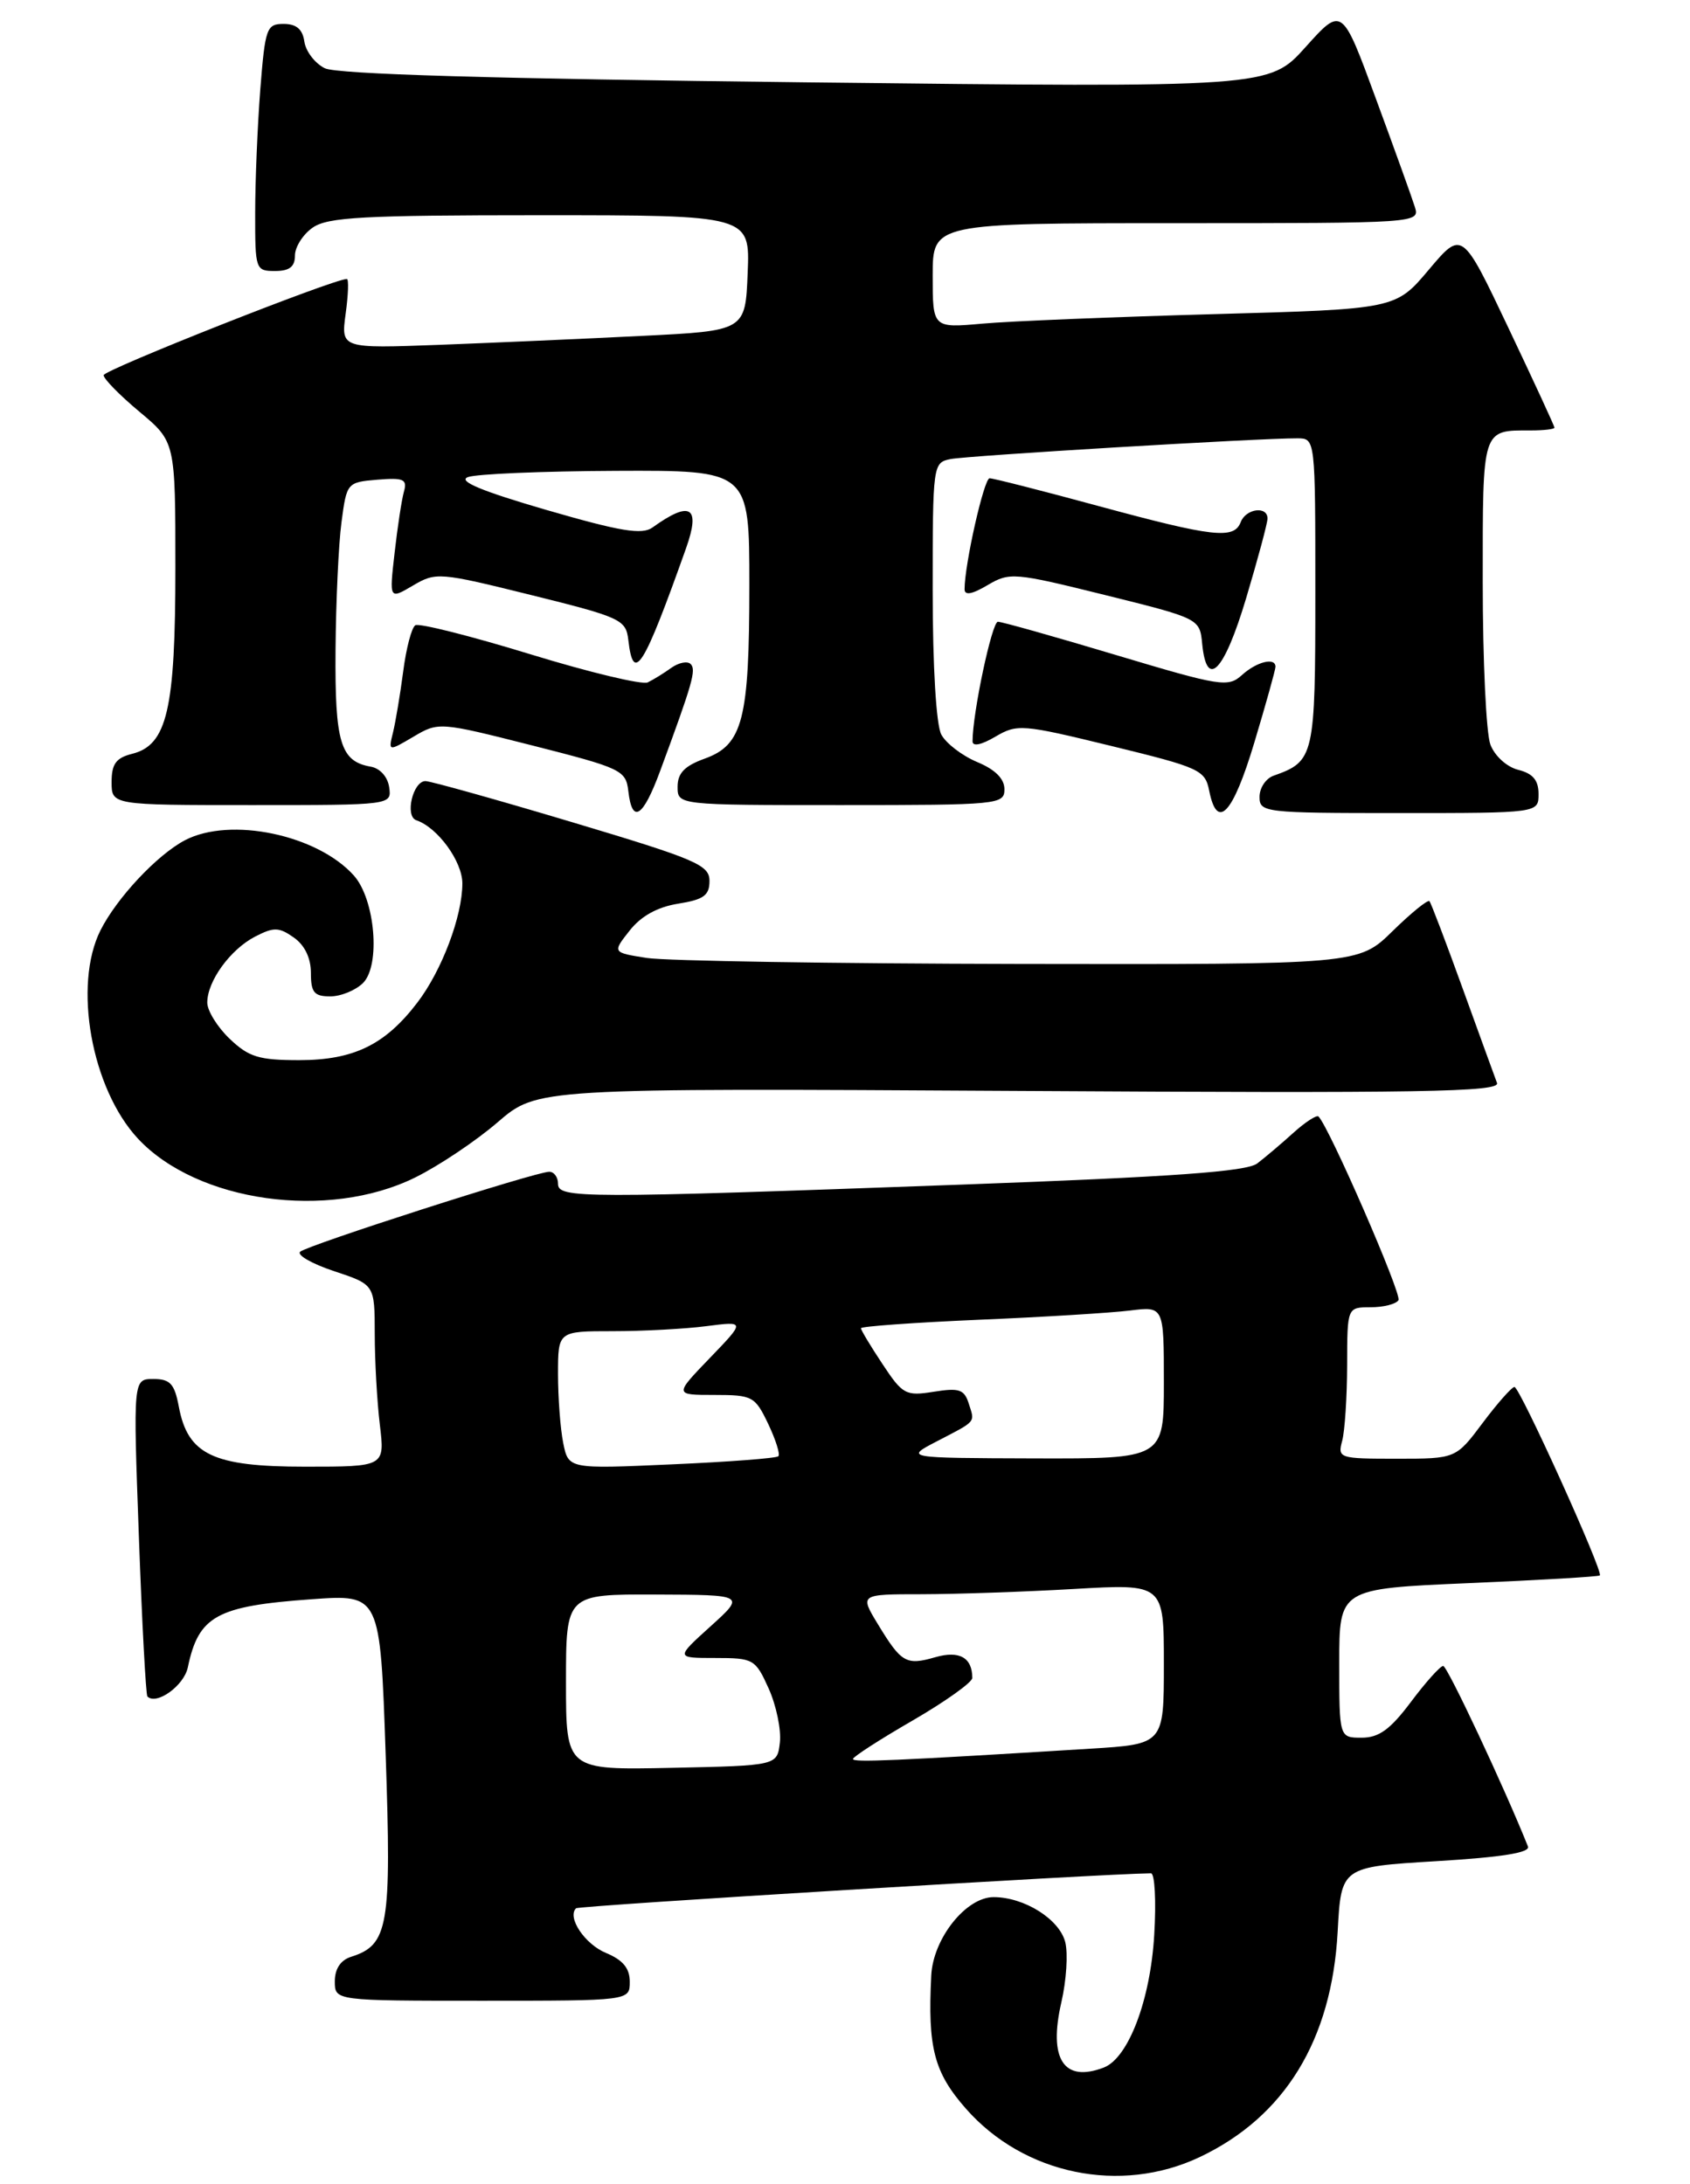 <?xml version="1.0" encoding="UTF-8" standalone="no"?>
<!DOCTYPE svg PUBLIC "-//W3C//DTD SVG 1.1//EN" "http://www.w3.org/Graphics/SVG/1.1/DTD/svg11.dtd" >
<svg xmlns="http://www.w3.org/2000/svg" xmlns:xlink="http://www.w3.org/1999/xlink" version="1.1" viewBox="0 0 212 274">
 <g >
 <path fill="currentColor"
d=" M 150.50 270.61 C 161.17 265.55 167.06 255.94 167.80 242.35 C 168.24 234.21 168.24 234.21 180.18 233.49 C 188.46 232.99 191.99 232.42 191.67 231.64 C 188.74 224.30 181.56 209.00 181.04 209.00 C 180.67 209.00 178.85 211.03 177.00 213.50 C 174.40 216.97 172.98 218.00 170.81 218.00 C 168.00 218.00 168.00 218.00 168.00 208.65 C 168.00 199.31 168.00 199.31 184.21 198.61 C 193.12 198.23 200.54 197.80 200.69 197.64 C 201.15 197.18 190.65 174.00 189.98 174.00 C 189.65 174.00 187.85 176.03 186.00 178.50 C 182.63 183.00 182.63 183.00 175.20 183.00 C 167.98 183.00 167.78 182.94 168.37 180.75 C 168.70 179.51 168.98 175.24 168.99 171.25 C 169.00 164.00 169.00 164.00 171.94 164.00 C 173.56 164.00 175.13 163.60 175.43 163.11 C 175.88 162.39 166.78 141.48 165.40 140.07 C 165.17 139.84 163.75 140.76 162.24 142.12 C 160.73 143.49 158.69 145.21 157.71 145.96 C 156.36 146.98 147.20 147.64 120.71 148.61 C 72.77 150.36 70.00 150.35 70.00 148.50 C 70.00 147.68 69.50 147.00 68.90 147.00 C 67.21 147.00 38.62 156.19 37.66 157.03 C 37.20 157.44 39.11 158.54 41.91 159.47 C 47.00 161.16 47.00 161.16 47.01 167.33 C 47.01 170.72 47.30 175.86 47.65 178.75 C 48.28 184.00 48.28 184.00 38.27 184.00 C 26.72 184.00 23.56 182.50 22.43 176.46 C 21.89 173.59 21.34 173.00 19.24 173.00 C 16.70 173.00 16.70 173.00 17.42 192.74 C 17.81 203.59 18.30 212.63 18.49 212.83 C 19.63 213.96 23.08 211.48 23.56 209.18 C 24.91 202.72 27.16 201.48 39.09 200.63 C 47.69 200.01 47.69 200.01 48.38 220.13 C 49.12 241.72 48.73 244.00 44.03 245.49 C 42.72 245.91 42.00 247.00 42.00 248.57 C 42.00 251.00 42.00 251.00 60.50 251.00 C 79.00 251.00 79.00 251.00 79.00 248.62 C 79.00 246.93 78.15 245.89 76.03 245.01 C 73.37 243.91 71.11 240.55 72.26 239.40 C 72.59 239.07 138.41 235.06 144.38 235.01 C 144.86 235.00 145.05 238.49 144.79 242.75 C 144.31 250.93 141.54 258.20 138.46 259.38 C 133.44 261.30 131.50 258.32 133.14 251.20 C 133.77 248.48 133.99 245.09 133.63 243.65 C 132.90 240.77 128.50 238.00 124.64 238.00 C 121.18 238.00 117.05 243.19 116.82 247.83 C 116.36 256.89 117.17 259.99 121.16 264.53 C 128.43 272.81 140.56 275.32 150.50 270.61 Z  M 52.08 147.72 C 55.06 146.25 59.73 143.12 62.45 140.77 C 67.40 136.51 67.40 136.51 127.85 136.86 C 178.47 137.16 188.21 137.00 187.79 135.86 C 187.51 135.11 185.57 129.78 183.48 124.00 C 181.39 118.22 179.52 113.30 179.32 113.06 C 179.12 112.82 177.04 114.51 174.69 116.81 C 170.42 121.00 170.42 121.00 127.96 120.93 C 104.61 120.89 83.54 120.55 81.15 120.18 C 76.81 119.50 76.81 119.50 78.98 116.75 C 80.42 114.92 82.46 113.79 85.07 113.37 C 88.28 112.86 89.00 112.33 89.00 110.52 C 89.00 108.51 87.36 107.81 71.75 103.14 C 62.26 100.30 53.99 97.99 53.37 97.99 C 51.79 98.00 50.76 102.40 52.22 102.90 C 54.90 103.81 58.00 108.06 58.00 110.83 C 58.00 114.93 55.43 121.75 52.36 125.77 C 48.32 131.07 44.38 132.99 37.55 133.00 C 32.46 133.00 31.21 132.61 28.80 130.31 C 27.26 128.84 26.00 126.79 26.00 125.78 C 26.00 123.09 28.89 119.11 32.00 117.50 C 34.34 116.29 34.99 116.30 36.85 117.61 C 38.22 118.57 39.00 120.18 39.00 122.06 C 39.00 124.51 39.41 125.00 41.43 125.00 C 42.76 125.00 44.61 124.24 45.54 123.32 C 47.76 121.10 47.06 112.84 44.40 109.85 C 39.83 104.72 28.90 102.43 23.20 105.41 C 19.72 107.24 14.67 112.62 12.61 116.70 C 9.14 123.60 11.47 136.58 17.31 142.85 C 24.75 150.82 41.15 153.12 52.08 147.72 Z  M 82.80 96.75 C 86.89 85.68 87.36 84.03 86.64 83.31 C 86.24 82.90 85.14 83.12 84.20 83.79 C 83.27 84.46 81.94 85.28 81.25 85.61 C 80.57 85.94 73.92 84.35 66.47 82.06 C 59.03 79.78 52.57 78.15 52.10 78.44 C 51.64 78.72 50.95 81.33 50.58 84.23 C 50.20 87.13 49.62 90.58 49.30 91.89 C 48.71 94.28 48.71 94.28 51.87 92.42 C 55.01 90.56 55.12 90.57 66.77 93.52 C 77.97 96.37 78.51 96.62 78.82 99.25 C 79.30 103.42 80.65 102.57 82.80 96.75 Z  M 157.35 93.15 C 158.81 88.29 160.00 84.01 160.00 83.65 C 160.00 82.43 157.66 83.00 155.80 84.68 C 154.06 86.26 153.14 86.11 140.01 82.18 C 132.34 79.88 125.67 78.00 125.18 78.00 C 124.43 78.00 122.00 89.48 122.00 93.00 C 122.00 93.68 123.10 93.46 124.86 92.42 C 127.60 90.81 128.21 90.85 139.43 93.59 C 150.53 96.30 151.17 96.59 151.69 99.22 C 152.70 104.24 154.65 102.14 157.35 93.15 Z  M 193.00 99.61 C 193.00 97.88 192.29 97.04 190.46 96.58 C 189.02 96.22 187.51 94.85 186.96 93.41 C 186.43 92.01 186.00 82.85 186.00 73.04 C 186.00 53.55 185.86 54.00 192.08 54.00 C 193.69 54.00 195.00 53.84 195.00 53.65 C 195.00 53.46 192.39 47.81 189.20 41.09 C 183.41 28.89 183.41 28.89 179.24 33.83 C 175.07 38.78 175.07 38.78 152.29 39.41 C 139.75 39.76 126.69 40.29 123.25 40.60 C 117.00 41.16 117.00 41.16 117.00 34.58 C 117.00 28.00 117.00 28.00 147.57 28.00 C 177.92 28.00 178.13 27.99 177.48 25.95 C 177.13 24.82 174.93 18.71 172.59 12.36 C 168.35 0.81 168.35 0.81 163.78 5.90 C 159.21 10.99 159.21 10.99 101.09 10.33 C 61.75 9.88 42.25 9.31 40.74 8.56 C 39.51 7.95 38.36 6.45 38.18 5.22 C 37.96 3.67 37.18 3.00 35.58 3.00 C 33.44 3.00 33.26 3.51 32.65 11.25 C 32.30 15.79 32.01 22.76 32.01 26.75 C 32.00 33.82 32.06 34.00 34.50 34.00 C 36.31 34.00 37.00 33.46 37.00 32.06 C 37.00 30.99 38.00 29.41 39.22 28.56 C 41.10 27.24 45.56 27.00 67.77 27.00 C 94.09 27.00 94.09 27.00 93.79 34.25 C 93.50 41.50 93.50 41.50 80.50 42.14 C 73.35 42.50 61.93 43.00 55.13 43.26 C 42.77 43.72 42.77 43.72 43.36 39.36 C 43.69 36.96 43.76 35.00 43.51 35.00 C 41.83 35.00 13.00 46.41 13.00 47.07 C 13.00 47.53 15.02 49.59 17.50 51.66 C 22.00 55.42 22.00 55.42 22.00 71.24 C 22.00 89.03 20.97 93.47 16.57 94.57 C 14.55 95.08 14.00 95.84 14.00 98.11 C 14.00 101.00 14.00 101.00 31.57 101.00 C 49.14 101.00 49.14 101.00 48.82 98.76 C 48.63 97.45 47.67 96.38 46.50 96.18 C 42.71 95.52 42.00 93.17 42.09 81.56 C 42.14 75.48 42.47 68.25 42.84 65.50 C 43.49 60.56 43.54 60.50 47.34 60.18 C 50.64 59.91 51.11 60.12 50.67 61.68 C 50.39 62.68 49.86 66.14 49.50 69.36 C 48.83 75.21 48.83 75.21 51.80 73.46 C 54.68 71.76 55.10 71.79 66.63 74.65 C 77.92 77.45 78.52 77.73 78.82 80.30 C 79.46 85.83 80.70 83.87 86.06 68.78 C 87.92 63.55 86.61 62.75 81.86 66.17 C 80.54 67.12 77.87 66.68 68.53 63.97 C 60.42 61.61 57.41 60.36 58.68 59.86 C 59.68 59.46 68.04 59.11 77.25 59.07 C 94.00 59.00 94.00 59.00 94.00 73.35 C 94.00 90.27 93.19 93.44 88.41 95.17 C 85.88 96.08 85.00 96.99 85.00 98.70 C 85.00 101.00 85.00 101.00 105.50 101.00 C 125.29 101.00 126.00 100.93 126.00 99.01 C 126.00 97.70 124.85 96.54 122.58 95.60 C 120.70 94.81 118.67 93.26 118.08 92.15 C 117.44 90.94 117.00 83.67 117.00 74.08 C 117.00 58.24 117.03 58.03 119.25 57.59 C 121.41 57.16 158.13 54.96 162.75 54.99 C 165.00 55.00 165.00 55.00 165.00 74.35 C 165.00 94.97 164.88 95.50 159.75 97.32 C 158.79 97.66 158.00 98.85 158.00 99.97 C 158.00 101.93 158.58 102.00 175.50 102.00 C 193.00 102.00 193.00 102.00 193.00 99.61 Z  M 156.32 75.05 C 157.79 70.13 159.00 65.63 159.00 65.05 C 159.00 63.44 156.29 63.80 155.64 65.50 C 154.80 67.68 152.24 67.40 137.86 63.50 C 130.76 61.57 124.58 60.00 124.14 60.00 C 123.44 60.00 121.00 70.80 121.00 73.92 C 121.00 74.73 121.94 74.56 123.88 73.41 C 126.65 71.77 127.22 71.82 138.63 74.65 C 150.50 77.60 150.50 77.60 150.81 80.80 C 151.38 86.55 153.56 84.26 156.32 75.05 Z  M 71.00 211.03 C 71.00 200.00 71.00 200.00 82.25 200.04 C 93.50 200.08 93.50 200.08 89.12 204.04 C 84.74 208.00 84.74 208.00 89.72 208.00 C 94.52 208.00 94.76 208.13 96.43 211.84 C 97.38 213.96 98.01 217.00 97.83 218.59 C 97.50 221.50 97.50 221.50 84.25 221.78 C 71.00 222.06 71.00 222.06 71.00 211.03 Z  M 107.00 220.67 C 107.00 220.40 110.37 218.22 114.49 215.84 C 118.61 213.45 121.97 211.05 121.97 210.50 C 121.96 207.94 120.35 207.04 117.33 207.90 C 113.67 208.96 113.07 208.61 110.12 203.75 C 107.84 200.00 107.84 200.00 115.67 200.00 C 119.98 199.99 128.56 199.70 134.75 199.34 C 146.00 198.69 146.00 198.69 146.00 208.75 C 146.00 218.81 146.00 218.81 136.75 219.38 C 112.08 220.90 107.00 221.12 107.00 220.67 Z  M 70.65 181.02 C 70.29 179.22 70.00 175.33 70.00 172.38 C 70.00 167.00 70.00 167.00 76.86 167.00 C 80.63 167.00 85.92 166.72 88.61 166.37 C 93.50 165.74 93.50 165.74 89.04 170.37 C 84.58 175.00 84.58 175.00 89.61 175.00 C 94.40 175.00 94.71 175.17 96.36 178.62 C 97.31 180.62 97.89 182.45 97.64 182.69 C 97.40 182.94 91.37 183.40 84.25 183.71 C 71.31 184.29 71.31 184.29 70.65 181.02 Z  M 117.50 180.83 C 122.56 178.20 122.30 178.51 121.52 176.07 C 120.96 174.30 120.32 174.09 117.13 174.60 C 113.61 175.16 113.23 174.95 110.70 171.12 C 109.21 168.88 108.00 166.86 108.00 166.63 C 108.00 166.40 114.64 165.92 122.75 165.57 C 130.86 165.23 139.41 164.70 141.75 164.41 C 146.00 163.88 146.00 163.88 146.00 173.44 C 146.00 183.00 146.00 183.00 129.75 182.96 C 113.50 182.91 113.50 182.91 117.50 180.83 Z "/>
</g>
</svg>